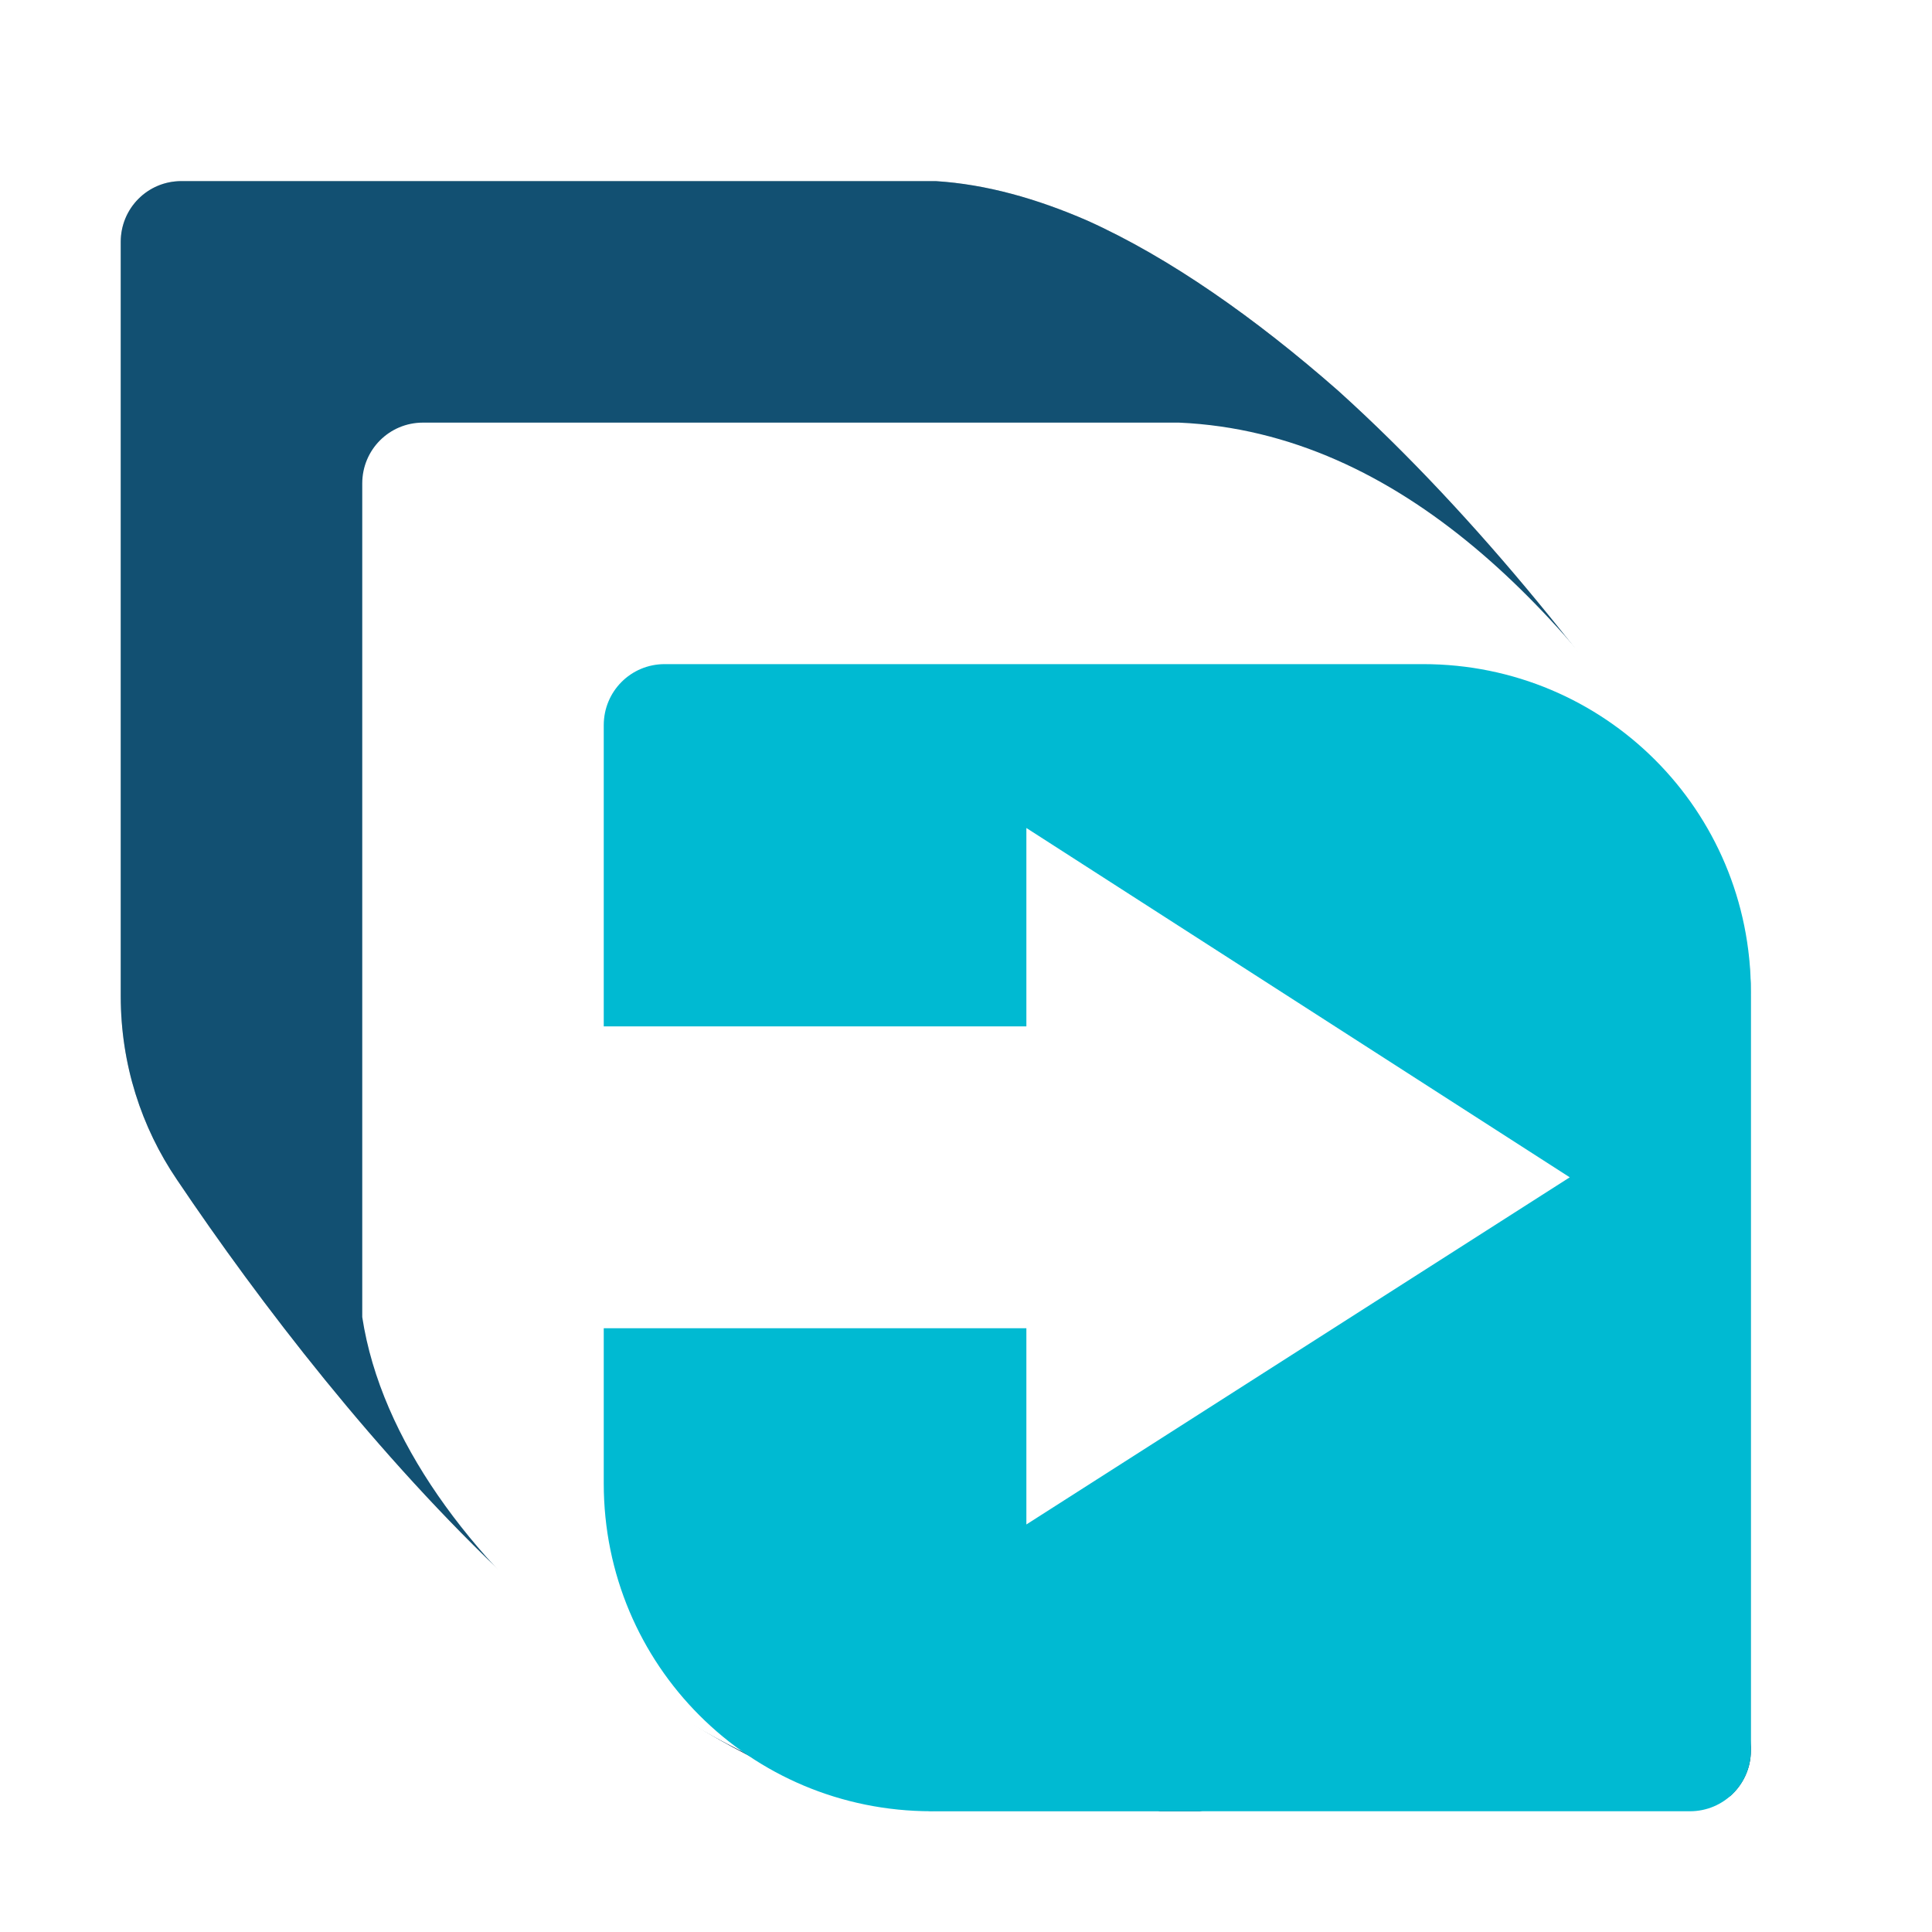 <?xml version="1.0" encoding="UTF-8" standalone="no"?>
<svg
   width="32"
   height="32"
   version="1.1"
   id="svg14"
   sodipodi:docname="fdm.svg"
   inkscape:version="1.1.1 (3bf5ae0d25, 2021-09-20, custom)"
   xmlns:inkscape="http://www.inkscape.org/namespaces/inkscape"
   xmlns:sodipodi="http://sodipodi.sourceforge.net/DTD/sodipodi-0.dtd"
   xmlns="http://www.w3.org/2000/svg"
   xmlns:svg="http://www.w3.org/2000/svg">
  <defs
     id="defs18">
    <filter
       inkscape:collect="always"
       style="color-interpolation-filters:sRGB"
       id="filter1115"
       x="-0.075"
       y="-0.075"
       width="1.15"
       height="1.15">
      <feGaussianBlur
         inkscape:collect="always"
         stdDeviation="0.844"
         id="feGaussianBlur1117" />
    </filter>
  </defs>
  <sodipodi:namedview
     id="namedview16"
     pagecolor="#ffffff"
     bordercolor="#666666"
     borderopacity="1.0"
     inkscape:pageshadow="2"
     inkscape:pageopacity="0.0"
     inkscape:pagecheckerboard="0"
     showgrid="false"
     inkscape:zoom="9.2918251"
     inkscape:cx="3.7667519"
     inkscape:cy="9.4706906"
     inkscape:window-width="1920"
     inkscape:window-height="991"
     inkscape:window-x="0"
     inkscape:window-y="0"
     inkscape:window-maximized="1"
     inkscape:current-layer="svg14" />
  <path
     style="fill:#000000;filter:url(#filter1115);opacity:0.5"
     d="m 3.003,3 c -0.556,0 -1.003,0.448 -1.003,1.006 V 8.4 12.45 16.5 c 0,1.127 0.342,2.171 0.928,3.035 C 5.673,23.617 10.729,29.701 15.5,30 H 19.55 19.869 l 0.626,-0.136 h 4.05 3.722 c 0.138,0 0.269,-0.042 0.388,-0.115 7.42e-4,-6.3e-4 0.002,-6.75e-4 0.003,-0.001 C 28.866,29.564 29,29.296 29,28.994 V 24.6 20.55 16.5 C 29,15.373 28.658,14.329 28.072,13.465 26.62,11.306 24.519,8.594 22.159,6.467 20.799,5.274 19.376,4.269 18.01,3.654 17.174,3.29 16.333,3.052 15.5,3 H 11.45 7.4 Z"
     id="path4-3" />
  <path
     style="fill:#125072"
     d="M 3.003,3 C 2.447,3 2,3.448 2,4.006 V 8.4 12.45 16.5 c 0,1.127 0.342,2.171 0.928,3.035 C 5.673,23.617 10.729,29.701 15.5,30 h 4.05 0.319 l 0.626,-0.136 h 4.05 3.722 c 0.138,0 0.269,-0.042 0.388,-0.115 7.42e-4,-6.3e-4 0.002,-6.75e-4 0.003,-0.001 C 28.866,29.564 29,29.296 29,28.994 V 24.6 20.55 16.5 C 29,15.373 28.658,14.329 28.072,13.465 26.62,11.306 24.519,8.594 22.159,6.467 20.799,5.274 19.376,4.269 18.01,3.654 17.174,3.29 16.333,3.052 15.5,3 H 11.45 7.4 Z"
     id="path4" />
  <path
     style="fill:#ffffff"
     d="M 7.005,7 C 6.448,7 6,7.449 6,8.008 v 4.404 4.059 5.344 C 6.624,25.891 11.99,29.686 15.471,30 h 3.711 l 0.213,-0.067 h 4.059 4.541 c 0.557,0 0.996,-0.555 1.005,-1.114 V 24.588 20.529 16.471 C 29,15.341 28.657,14.295 28.07,13.429 26.016,10.193 23.229,7.163 19.529,7 h -4.059 -4.059 z"
     id="path6" />
  <path
     style="fill:#00bad2;fill-opacity:1"
     d="M 11.009,11 C 10.449,11 10,11.451 10,12.011 V 16.429 17 h 7 V 13.714 L 26,19.5 17,25.25 V 22 h -7 v 2.571 C 10,27.579 12.421,30 15.429,30 H 19.5 23.571 27.991 C 28.551,30 29,29.549 29,28.989 V 24.571 20.5 16.429 C 29,13.421 26.579,11 23.571,11 H 19.5 15.429 Z"
     id="path8" />
</svg>
